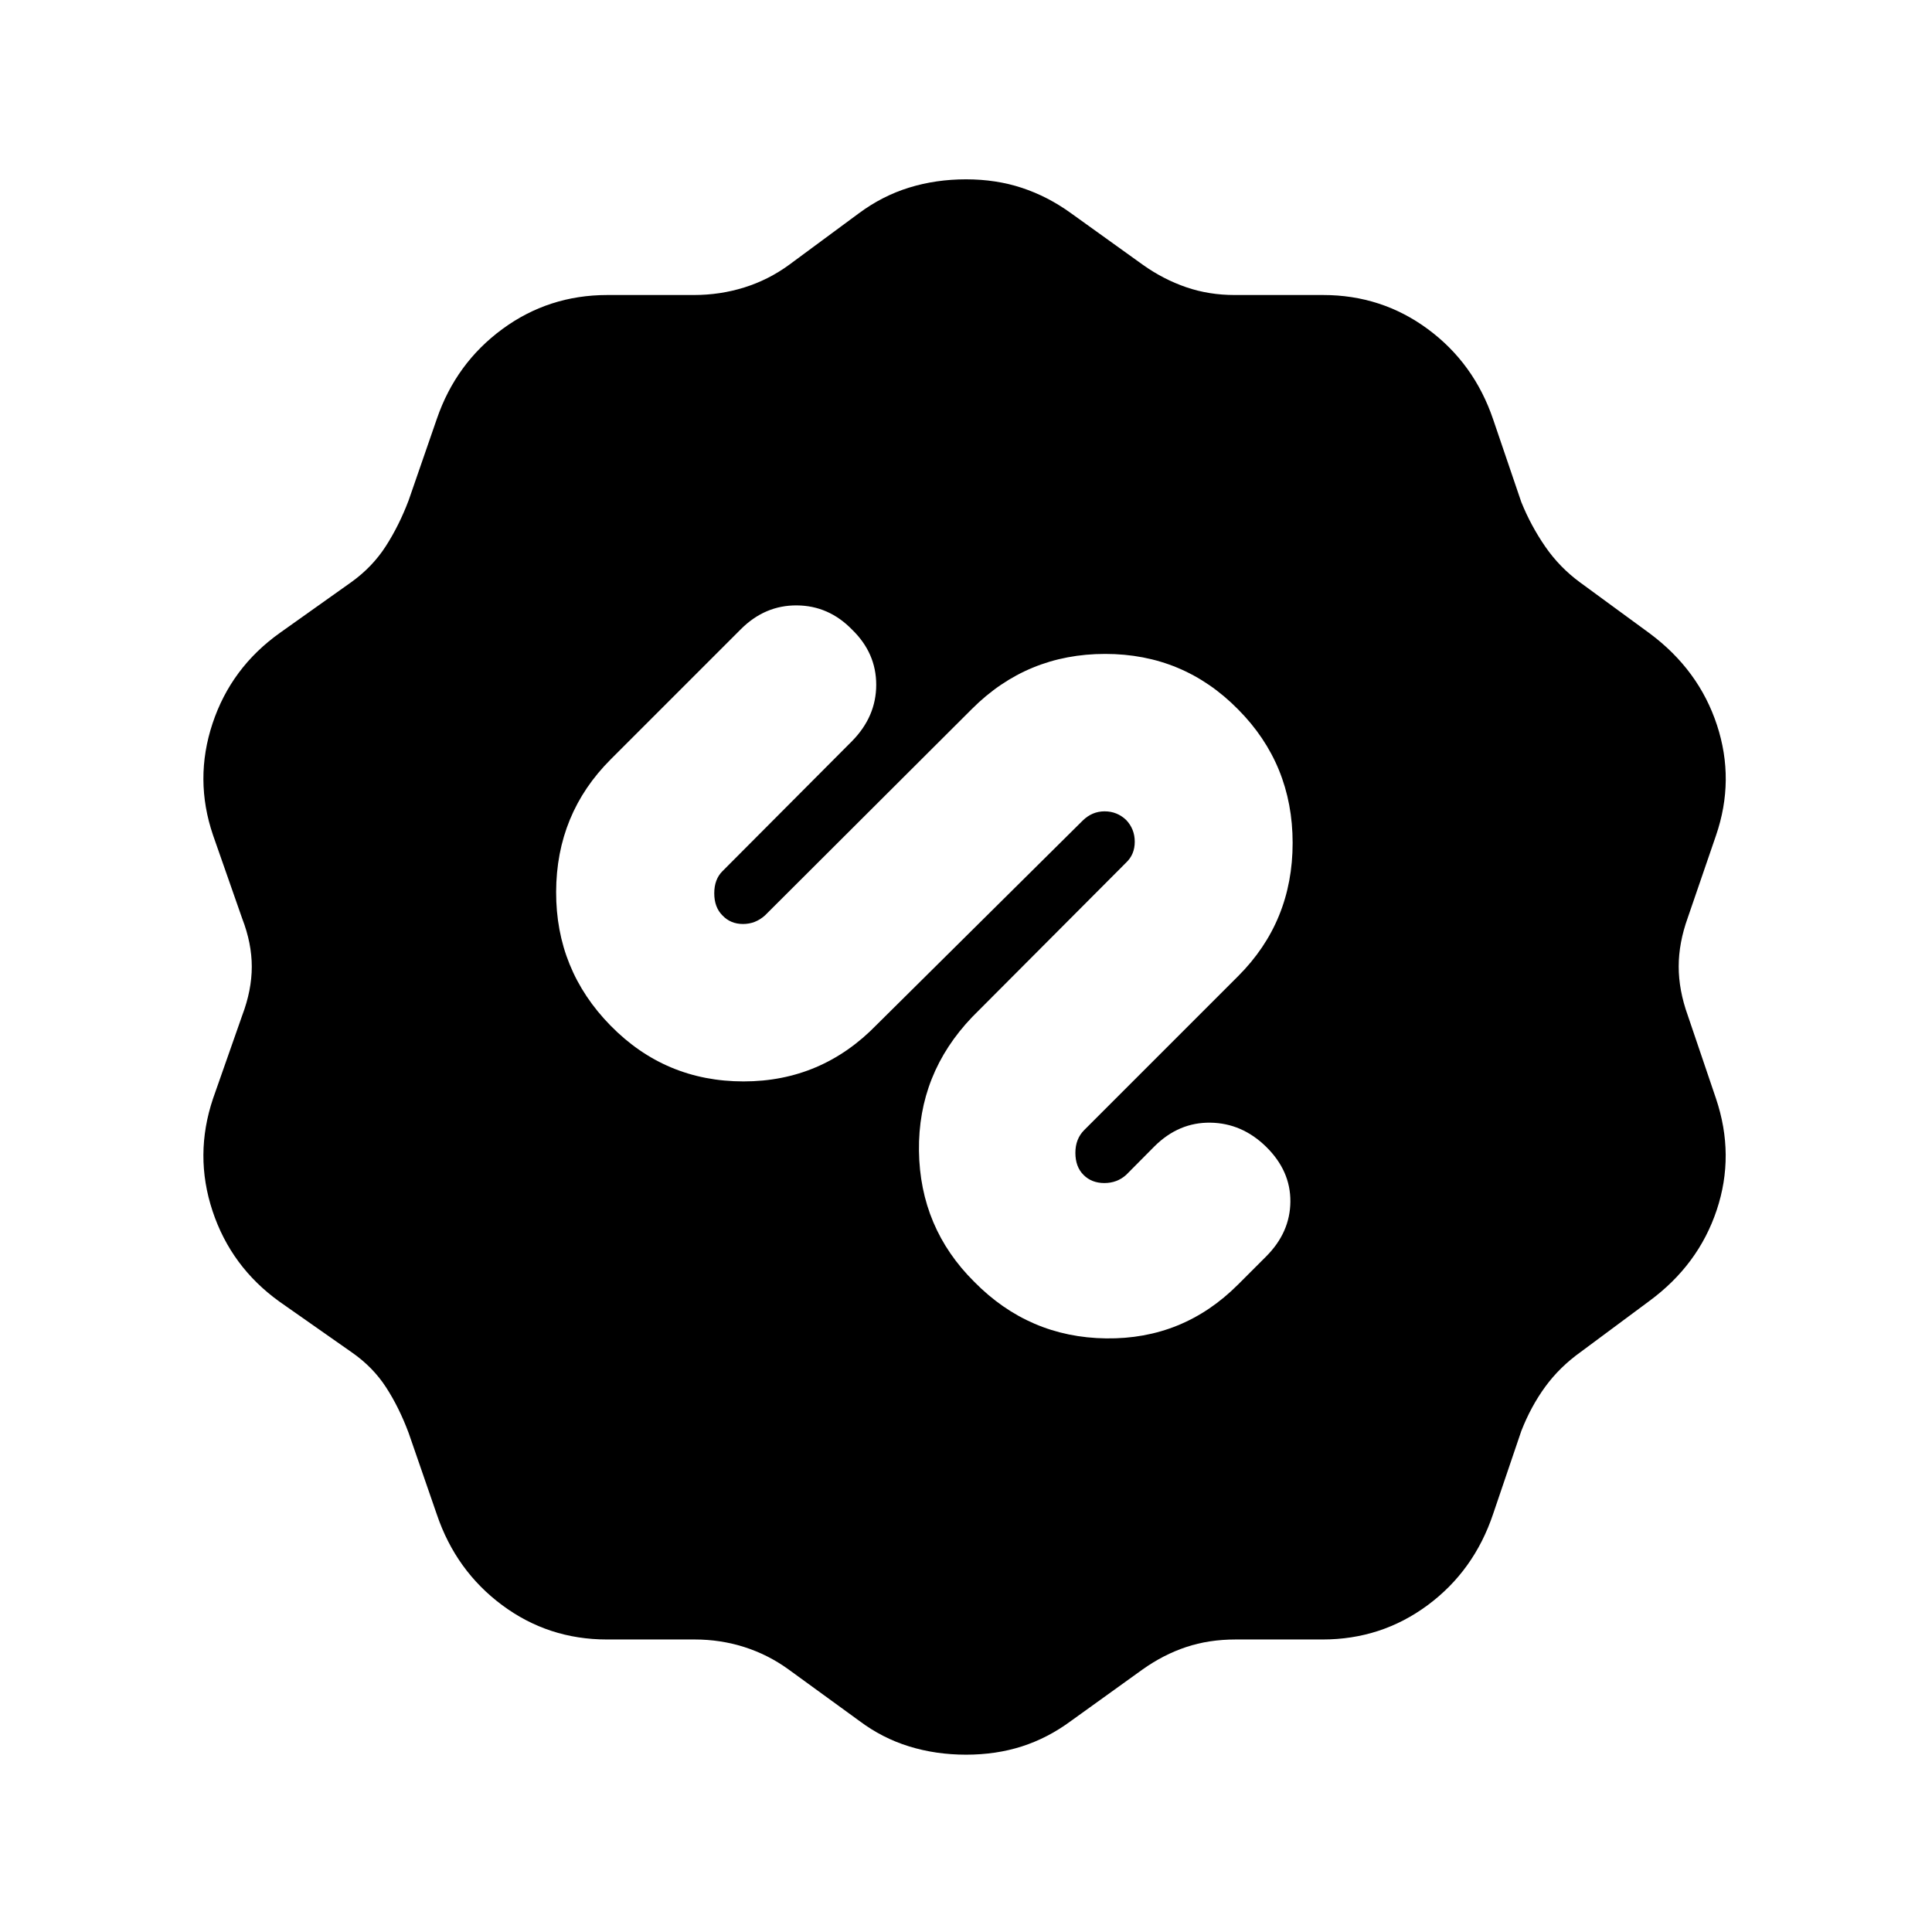 <svg xmlns="http://www.w3.org/2000/svg" height="20" viewBox="0 -960 960 960" width="20"><path d="M480-88.11q-14.96 0-28.29-4.12-13.34-4.12-24.68-12.64l-35.24-25.62q-10.14-7.34-21.96-11.1-11.83-3.76-24.61-3.76h-43.65q-29.11 0-52.07-17.07-22.96-17.08-32.43-45.02l-14-40.48q-4.77-12.78-11.29-22.8-6.52-10.02-16.88-17.23l-35.97-25.22q-24.1-17.29-33.32-45.08-9.22-27.79.26-55.92l14.48-41.26q4.76-12.59 4.76-24.22 0-11.63-4.76-23.92l-14.48-41.39q-9.48-27.76-.26-55.55 9.22-27.79 33.56-45.08l35.49-25.22q10.36-7.45 17-17.73 6.64-10.29 11.41-22.89l14-40.46q9.47-27.61 32.51-44.57 23.04-16.95 52.25-16.95h42.97q13.01 0 25.04-3.76t22.33-11.29l34.48-25.47q11.72-8.72 25.06-12.84 13.33-4.12 28.29-4.12 14.96 0 27.79 4.24 12.84 4.24 24.37 12.58l35.86 25.75q10.09 7.15 21.37 11.03 11.28 3.88 24.09 3.88h43.95q29.11 0 52.07 16.95 22.96 16.96 32.43 44.84l14 41.12q4.77 11.79 11.91 22.13 7.14 10.35 17.42 17.87l34.48 25.24q24.43 18.19 33.41 45.54 8.98 27.34-.5 54.92l-14 40.78q-4.52 12.56-4.52 24.29 0 11.73 4.52 24.3l14 41.26q9.48 28.13.38 55.42-9.1 27.29-33.53 45.25l-34 25.24q-10.52 7.52-17.66 17.3-7.14 9.79-11.91 21.99l-14 41.22q-9.47 28.25-32.51 45.33-23.04 17.07-52.25 17.07h-43.21q-13.29 0-24.57 3.76-11.28 3.76-21.61 11.1l-35.62 25.62q-11.53 8.52-24.37 12.64-12.83 4.12-27.79 4.12Zm4.09-234.98q27.19 27.63 65.51 28.13 38.31.5 65.51-26.69l14-14q11.96-11.96 12.07-27.27.12-15.32-12.07-27.28-11.96-11.71-27.65-11.95-15.7-.24-27.77 11.72l-14.12 14.23q-4.5 4.05-10.82 4.05t-10.36-4.05q-4.04-4.04-4.04-10.96 0-6.93 4.39-11.32l76.51-76.51q27.05-27.05 27.05-66.16t-27.13-66.39q-27.13-27.53-66.01-27.53-38.88 0-66.21 27.34L380.13-505.15q-4.74 4.28-10.93 4.28-6.2 0-10.24-4.28-4.05-4.05-4.05-10.97 0-6.92 4.05-10.97l64.47-64.71q11.96-12.2 11.96-27.94 0-15.75-11.96-27.37-11.62-11.96-27.48-12.07-15.86-.12-27.8 11.81l-64.74 64.74q-26.95 26.96-27.07 65.77-.12 38.82 27.07 66.51 27.2 27.7 66.06 27.7t66.2-28.2L538-552.27q4.67-4.58 10.87-4.58 6.2 0 10.7 4.28 4.28 4.5 4.28 10.82t-4.28 10.36l-76.48 76.72q-26.96 28.19-26.46 66.51.5 38.31 27.46 65.07Z"/></svg>